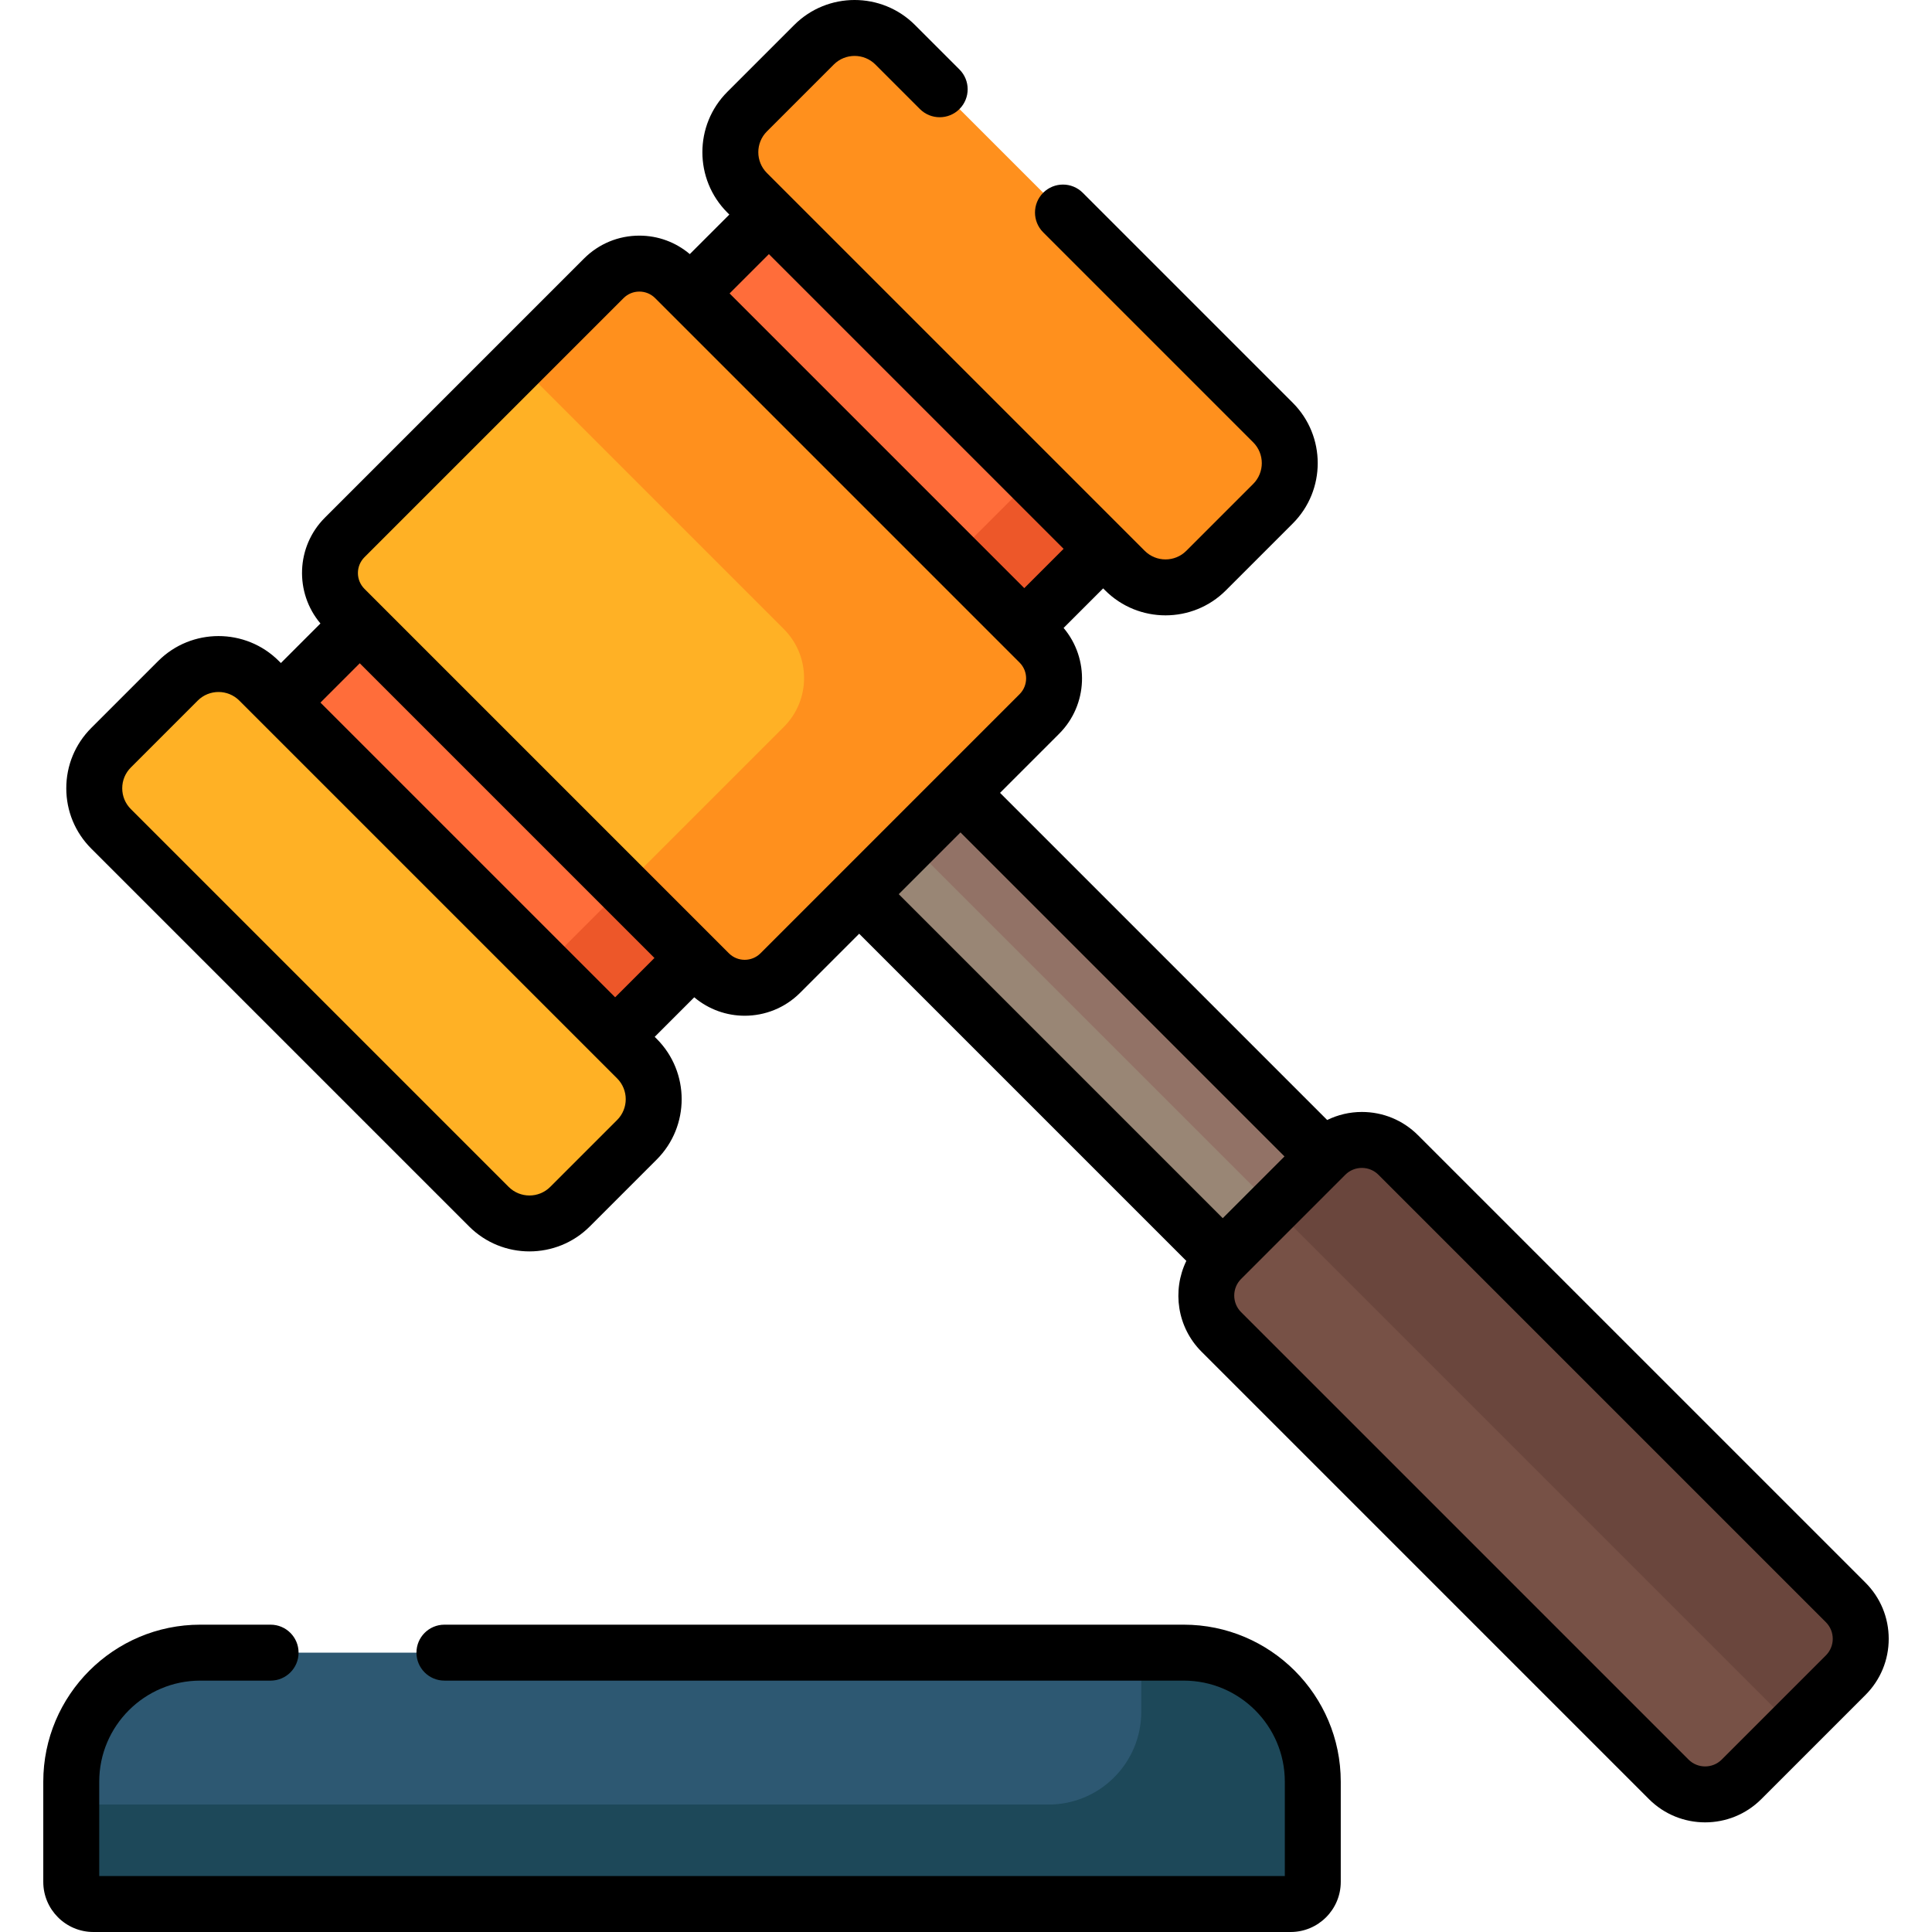 <?xml version="1.0" encoding="iso-8859-1"?>
<!-- Generator: Adobe Illustrator 19.0.0, SVG Export Plug-In . SVG Version: 6.00 Build 0)  -->
<svg version="1.1" id="Capa_1" xmlns="http://www.w3.org/2000/svg" xmlns:xlink="http://www.w3.org/1999/xlink" x="0px" y="0px"
	 viewBox="0 0 512.001 512.001" style="enable-background:new 0 0 512.001 512.001;" xml:space="preserve">
<path style="fill:#2D5872;" d="M313.706,437.969H53.08c-18.887,0-34.198,15.311-34.198,34.198v26.549
	c0,3.242,2.628,5.871,5.871,5.871h317.28c3.242,0,5.871-2.628,5.871-5.871v-26.549C347.904,453.28,332.593,437.969,313.706,437.969z
	"/>
<path style="fill:#1D4859;" d="M313.706,437.969h-11.259v15.689c0,13.57-11,24.57-24.57,24.57H24.753
	c-3.242,0-5.871-2.628-5.871-5.871v26.359c0,3.242,2.628,5.871,5.871,5.871h277.694h39.586c3.242,0,5.871-2.628,5.871-5.871v-26.359
	v-0.191C347.904,453.28,332.593,437.969,313.706,437.969z"/>
<rect x="262.582" y="161.325" transform="matrix(-0.707 0.707 -0.707 -0.707 667.341 251.586)" style="fill:#998675;" width="37.967" height="205.358"/>
<rect x="278.8" y="154.609" transform="matrix(-0.707 0.707 -0.707 -0.707 674.075 235.366)" style="fill:#927266;" width="18.984" height="205.358"/>
<path style="fill:#775146;" d="M489.124,443.94l-27.61,27.61c-5.323,5.323-13.953,5.323-19.275,0L323.661,352.972
	c-5.323-5.323-5.323-13.953,0-19.275l27.61-27.61c5.323-5.323,13.953-5.323,19.275,0l118.578,118.578
	C494.447,429.987,494.447,438.617,489.124,443.94z"/>
<rect x="74.973" y="103.185" transform="matrix(-0.707 0.707 -0.707 -0.707 430.313 153.397)" style="fill:#FF6D3A;" width="216.828" height="125.269"/>
<rect x="109.905" y="187.522" transform="matrix(-0.707 0.707 -0.707 -0.707 514.649 188.333)" style="fill:#ED5729;" width="216.828" height="26.463"/>
<path style="fill:#FFB125;" d="M168.792,302.05l-17.731,17.731c-5.937,5.937-15.564,5.937-21.501,0L29.431,219.653
	c-5.937-5.937-5.937-15.564,0-21.501l17.731-17.731c5.937-5.937,15.564-5.937,21.501,0l100.128,100.128
	C174.729,286.486,174.729,296.112,168.792,302.05z"/>
<path style="fill:#FF901D;" d="M337.356,133.486l-17.731,17.731c-5.937,5.937-15.564,5.937-21.501,0L197.995,51.089
	c-5.937-5.937-5.937-15.564,0-21.501l17.731-17.731c5.937-5.937,15.564-5.937,21.501,0l100.128,100.128
	C343.293,117.922,343.293,127.548,337.356,133.486z"/>
<path style="fill:#FFB125;" d="M275.445,189.209l-68.662,68.662c-5.209,5.209-13.654,5.209-18.863,0l-96.579-96.579
	c-5.209-5.209-5.209-13.654,0-18.863l68.662-68.662c5.209-5.209,13.654-5.209,18.863,0l96.579,96.579
	C280.654,175.555,280.654,184,275.445,189.209z"/>
<path style="fill:#6A463D;" d="M351.271,306.087l-13.805,13.805l137.853,137.853l13.805-13.805c5.323-5.323,5.323-13.953,0-19.275
	L370.547,306.087C365.224,300.764,356.594,300.764,351.271,306.087z"/>
<path style="fill:#FF901D;" d="M160.003,73.767l-22.851,22.851c0.827,0.521,1.613,1.132,2.334,1.852l68.229,68.229
	c7.168,7.168,7.168,18.789,0,25.956l-42.506,42.506l22.71,22.71l0.001,0.001c0.358,0.358,0.732,0.688,1.119,0.994
	c0.015,0.012,0.031,0.022,0.046,0.034c0.378,0.296,0.768,0.572,1.168,0.824c0.001,0.001,0.002,0.001,0.003,0.002
	c0.458,0.289,0.932,0.542,1.414,0.77c0.05,0.024,0.101,0.047,0.151,0.07c0.484,0.221,0.977,0.416,1.48,0.576
	c0.002,0.001,0.005,0.002,0.007,0.002c0.298,0.095,0.599,0.173,0.901,0.246c0.084,0.02,0.167,0.043,0.251,0.061
	c0.276,0.061,0.553,0.111,0.831,0.154c0.046,0.007,0.093,0.013,0.139,0.02c0.067,0.01,0.134,0.02,0.201,0.029
	c0.264,0.034,0.528,0.062,0.794,0.08c0.13,0.009,0.259,0.013,0.389,0.019c0.257,0.01,0.513,0.019,0.77,0.014
	c0.14-0.002,0.279-0.013,0.419-0.02c0.25-0.012,0.5-0.021,0.749-0.048c0.095-0.01,0.189-0.029,0.284-0.041
	c0.438-0.07,1.06-0.183,1.531-0.288c0.149-0.037,0.299-0.067,0.446-0.109c0.001,0,0.002,0,0.002-0.001
	c0.175-0.05,0.348-0.111,0.521-0.168c0.214-0.07,0.427-0.142,0.638-0.223c0.166-0.064,0.33-0.136,0.494-0.207
	c0.079-0.034,0.157-0.073,0.236-0.109c0.134-0.061,0.269-0.12,0.402-0.186c0.155-0.078,0.309-0.158,0.462-0.242
	c0.217-0.119,0.43-0.247,0.642-0.379c0.139-0.087,0.279-0.173,0.416-0.265c0.23-0.156,0.453-0.324,0.674-0.496
	c0.111-0.086,0.224-0.166,0.333-0.256c0.326-0.269,0.644-0.553,0.949-0.858l68.662-68.662c3.994-3.994,4.913-9.886,2.783-14.767
	c-0.648-1.485-1.568-2.88-2.783-4.095l-32.143-32.143l-64.437-64.437C173.657,68.558,165.212,68.558,160.003,73.767z"/>
<path d="M494.367,419.422L375.789,300.845c-3.975-3.975-9.259-6.164-14.88-6.164c-3.242,0-6.362,0.75-9.193,2.129l-86.694-86.694
	l15.665-15.665c7.671-7.671,8.055-19.896,1.18-28.041l10.483-10.482l0.531,0.532c4.409,4.409,10.201,6.614,15.993,6.614
	c5.792,0,11.583-2.204,15.993-6.614l17.731-17.731c8.818-8.818,8.818-23.167,0-31.985l-55.658-55.66
	c-2.896-2.895-7.589-2.895-10.485,0c-2.895,2.895-2.895,7.589,0,10.484l55.658,55.658c3.038,3.037,3.038,7.98,0,11.017
	l-17.731,17.731c-3.037,3.037-7.979,3.037-11.016,0l-5.773-5.773l0,0L253.302,95.91l-50.064-50.064
	c-3.038-3.037-3.038-7.98,0-11.017l17.731-17.731c3.037-3.036,7.98-3.037,11.017,0l11.799,11.799c2.896,2.895,7.59,2.896,10.484,0
	c2.896-2.895,2.896-7.589,0.001-10.484l-11.8-11.799c-8.82-8.819-23.169-8.818-31.987,0l-17.731,17.731
	c-8.818,8.818-8.818,23.167,0,31.985l0.531,0.531L182.804,67.34c-3.738-3.162-8.418-4.895-13.369-4.895
	c-5.544,0-10.754,2.159-14.674,6.078l-68.662,68.662c-7.671,7.672-8.055,19.897-1.18,28.041L74.437,175.71l-0.532-0.532
	c-8.817-8.817-23.166-8.817-31.985,0l-17.73,17.731c-4.272,4.272-6.625,9.952-6.625,15.993s2.352,11.721,6.624,15.992
	l100.128,100.128c4.409,4.409,10.201,6.614,15.994,6.614c5.792,0,11.583-2.205,15.993-6.614l17.731-17.731
	c8.818-8.818,8.818-23.167,0-31.985l-0.531-0.531l10.482-10.482c3.85,3.25,8.605,4.888,13.367,4.888
	c5.315,0,10.629-2.023,14.674-6.068l15.665-15.665l86.699,86.7c-3.801,7.842-2.472,17.566,4.029,24.067l118.578,118.578
	c4.102,4.102,9.491,6.153,14.88,6.153c5.388,0,10.777-2.051,14.88-6.153l27.61-27.61c3.974-3.975,6.163-9.259,6.163-14.88
	C500.53,428.681,498.341,423.397,494.367,419.422z M203.768,67.346l78.098,78.098l-10.42,10.419l-78.098-78.098L203.768,67.346z
	 M163.549,296.808l-17.731,17.731c-3.036,3.038-7.979,3.039-11.017,0L34.672,214.41c-1.471-1.471-2.281-3.427-2.281-5.508
	s0.81-4.037,2.282-5.508l17.73-17.731c1.519-1.519,3.514-2.278,5.509-2.278c1.994,0,3.99,0.759,5.508,2.278L163.549,285.79
	C166.587,288.828,166.587,293.77,163.549,296.808z M163.019,264.291l-39.049-39.049l-39.048-39.048l10.419-10.419l78.097,78.098
	L163.019,264.291z M201.541,252.629c-2.309,2.31-6.07,2.31-8.379,0l-3.99-3.99c-0.003-0.003-0.006-0.007-0.009-0.01l-88.581-88.581
	l0,0l-3.999-3.999c-2.31-2.31-2.31-6.069,0-8.379l68.662-68.662c1.119-1.119,2.606-1.736,4.189-1.736
	c1.582,0,3.071,0.616,4.189,1.736l3.994,3.994c0.002,0.002,0.003,0.003,0.004,0.005l88.581,88.582
	c0.002,0.002,0.004,0.003,0.005,0.005l3.994,3.994c2.31,2.31,2.31,6.069,0,8.379L201.541,252.629z M238.176,236.963l8.181-8.182
	l8.181-8.181l85.868,85.867l-16.364,16.363L238.176,236.963z M483.882,438.698l-27.61,27.61c-2.424,2.424-6.369,2.422-8.791,0
	L328.904,347.73c-2.424-2.424-2.424-6.368,0-8.792l13.805-13.805l13.424-13.423l0,0l0.381-0.381
	c1.174-1.174,2.735-1.821,4.396-1.821c1.66,0,3.221,0.647,4.395,1.821l118.578,118.577
	C486.306,432.33,486.306,436.274,483.882,438.698z"/>
<path d="M313.706,430.556H117.778c-4.095,0-7.413,3.319-7.413,7.413s3.319,7.413,7.413,7.413h195.929
	c14.769,0,26.785,12.015,26.785,26.785v25.006H26.297v-25.006c0-14.769,12.015-26.785,26.784-26.785h18.631
	c4.095,0,7.413-3.319,7.413-7.413s-3.319-7.413-7.413-7.413H53.08c-22.944,0-41.611,18.667-41.611,41.612v26.549
	c0,7.325,5.959,13.284,13.283,13.284h317.28c7.325,0,13.284-5.959,13.284-13.284v-26.549
	C355.318,449.222,336.651,430.556,313.706,430.556z"/>
<g>
</g>
<g>
</g>
<g>
</g>
<g>
</g>
<g>
</g>
<g>
</g>
<g>
</g>
<g>
</g>
<g>
</g>
<g>
</g>
<g>
</g>
<g>
</g>
<g>
</g>
<g>
</g>
<g>
</g>
</svg>
